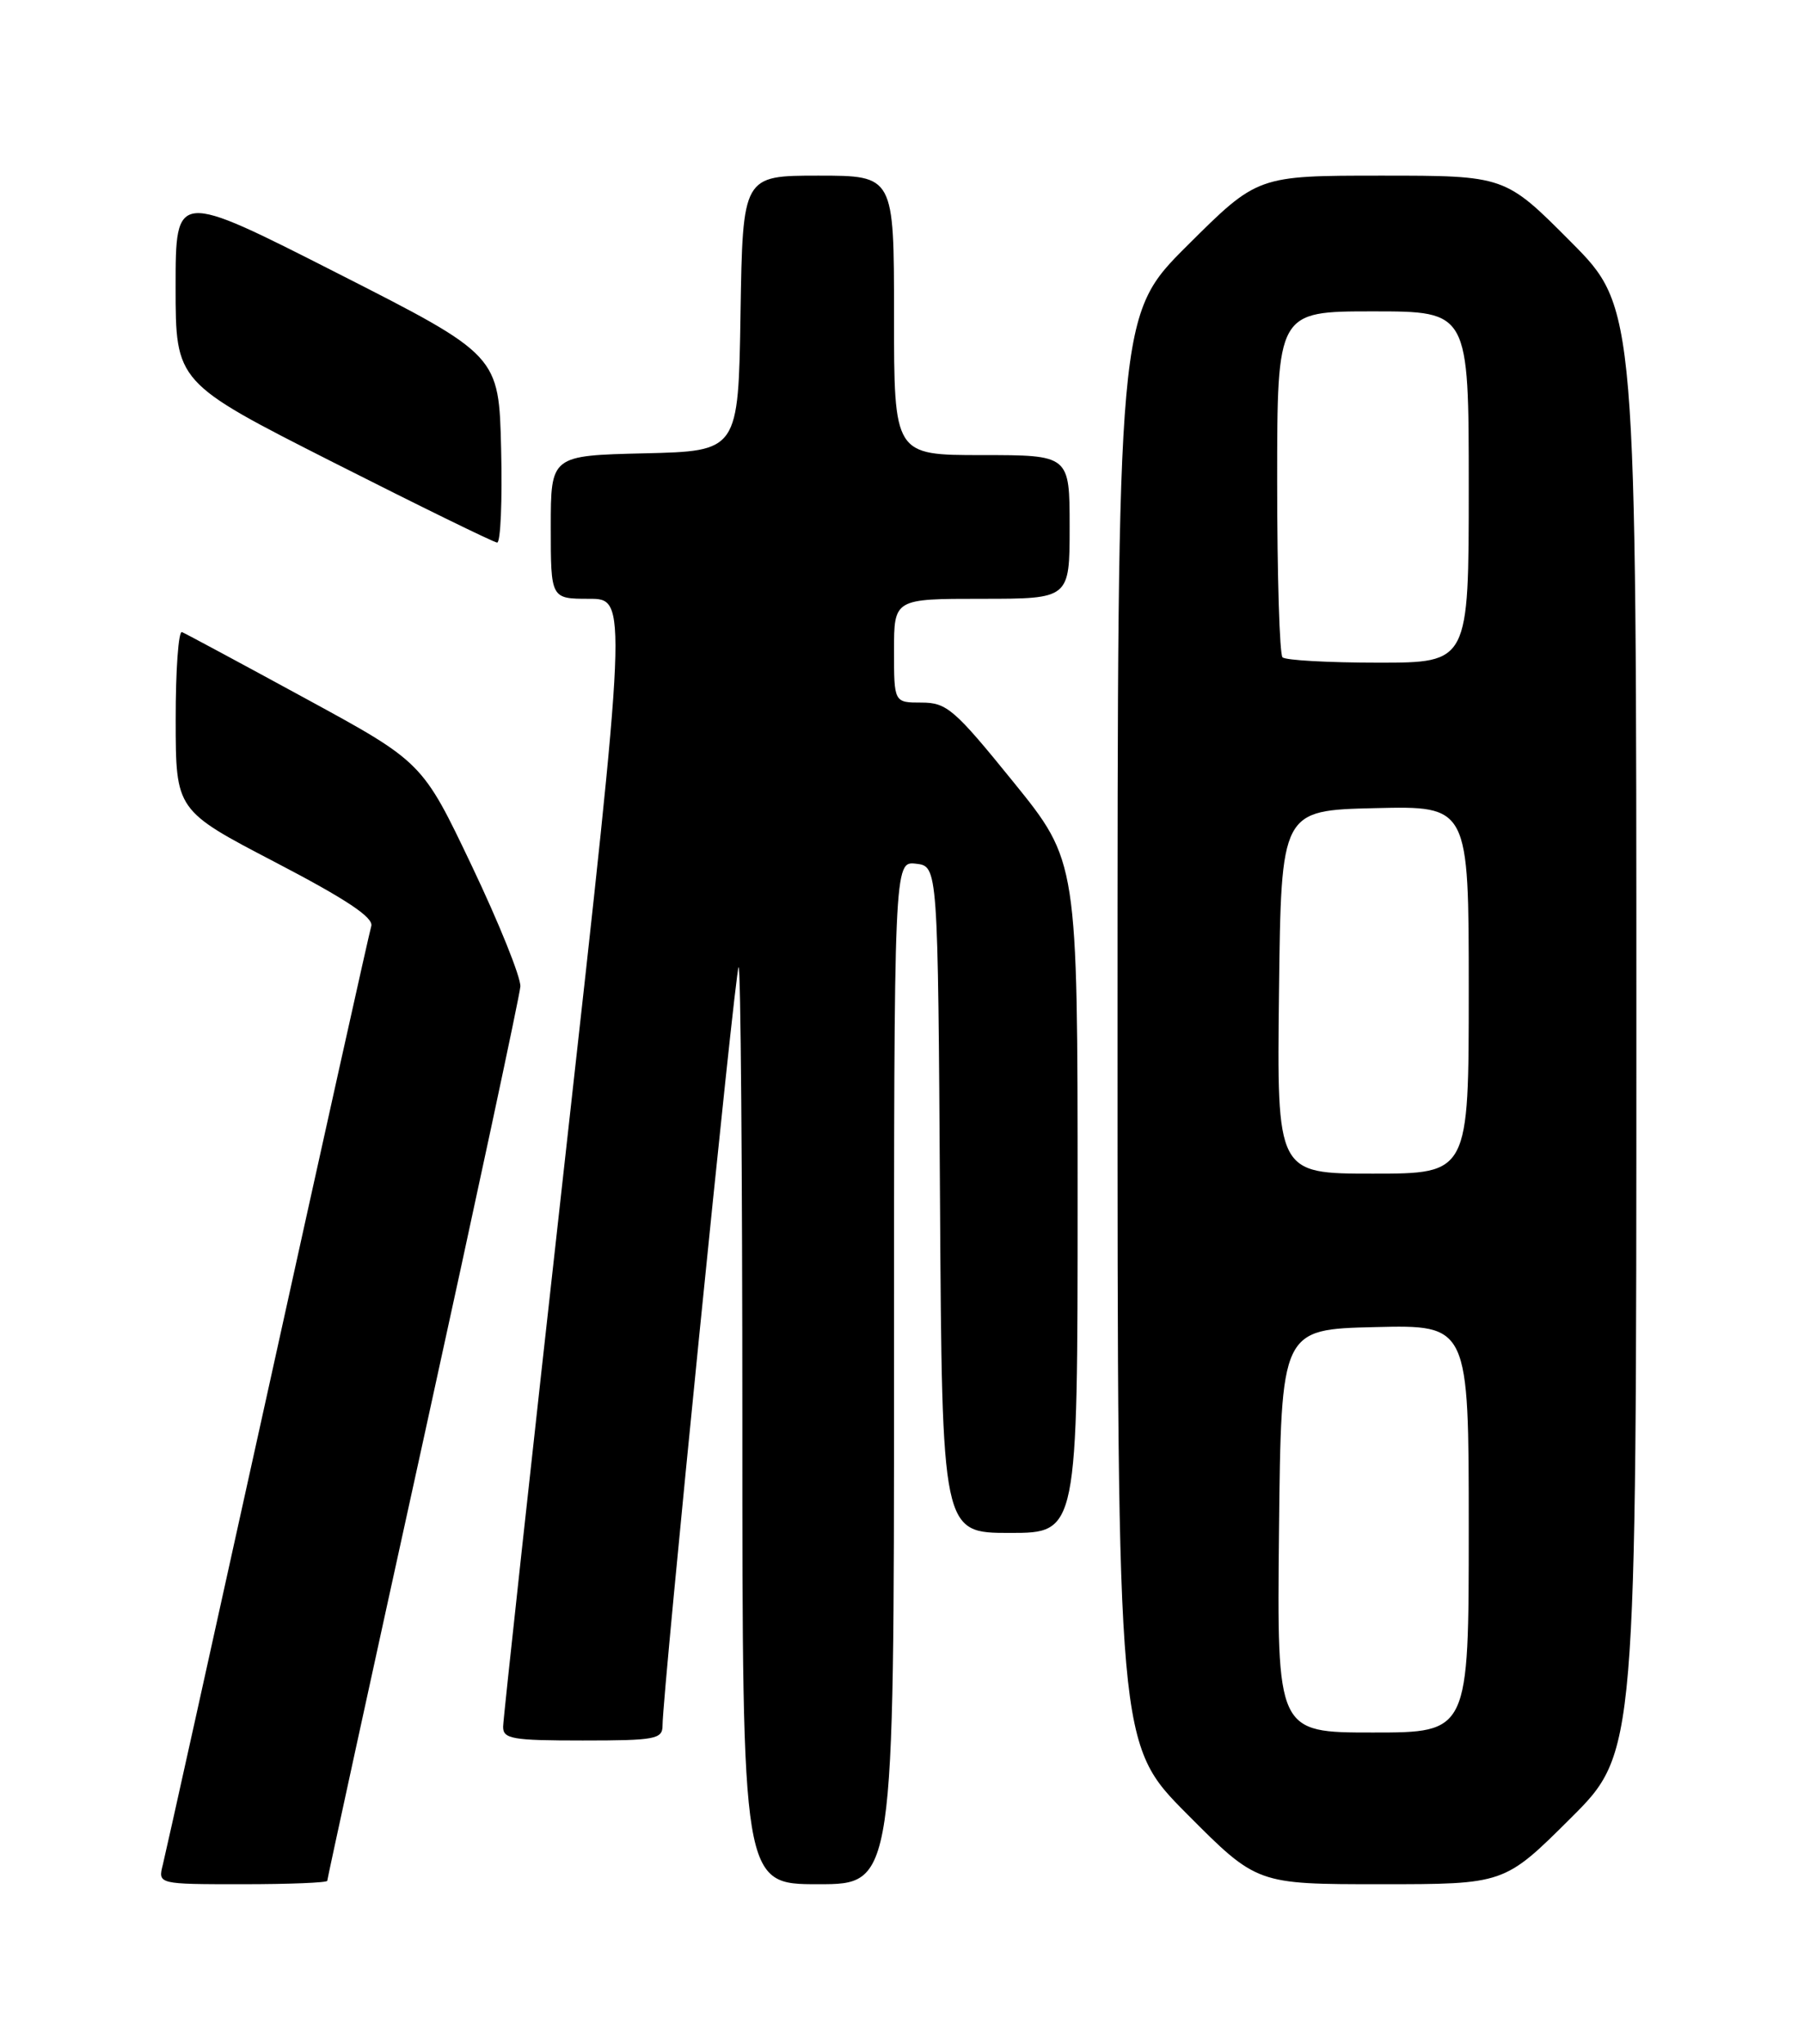 <?xml version="1.0" encoding="UTF-8" standalone="no"?>
<!DOCTYPE svg PUBLIC "-//W3C//DTD SVG 1.1//EN" "http://www.w3.org/Graphics/SVG/1.1/DTD/svg11.dtd" >
<svg xmlns="http://www.w3.org/2000/svg" xmlns:xlink="http://www.w3.org/1999/xlink" version="1.1" viewBox="0 0 226 256">
 <g >
 <path fill="currentColor"
d=" M 41.00 235.57 C 41.00 235.33 46.41 210.50 53.03 180.38 C 59.64 150.26 65.11 124.69 65.19 123.56 C 65.26 122.43 62.53 115.64 59.12 108.48 C 52.92 95.46 52.92 95.46 38.26 87.48 C 30.20 83.09 23.24 79.35 22.80 79.17 C 22.36 78.98 22.00 83.93 22.01 90.17 C 22.02 101.50 22.02 101.50 34.49 108.00 C 43.41 112.65 46.83 114.93 46.51 116.00 C 46.26 116.83 40.43 143.06 33.54 174.30 C 26.65 205.54 20.74 232.20 20.40 233.55 C 19.78 236.00 19.78 236.00 30.39 236.00 C 36.23 236.00 41.00 235.81 41.00 235.57 Z  M 112.00 171.93 C 112.00 107.87 112.00 107.87 114.75 108.18 C 117.50 108.50 117.50 108.50 117.76 150.25 C 118.02 192.00 118.02 192.00 126.51 192.00 C 135.00 192.00 135.00 192.00 135.00 149.94 C 135.00 107.88 135.00 107.88 126.95 97.94 C 119.57 88.83 118.61 88.00 115.45 88.00 C 112.00 88.00 112.00 88.00 112.00 81.50 C 112.00 75.00 112.00 75.00 123.00 75.00 C 134.00 75.00 134.00 75.00 134.00 66.00 C 134.00 57.00 134.00 57.00 123.00 57.00 C 112.00 57.00 112.00 57.00 112.00 39.50 C 112.00 22.00 112.00 22.00 102.52 22.00 C 93.05 22.00 93.05 22.00 92.77 39.25 C 92.50 56.50 92.50 56.50 80.75 56.78 C 69.00 57.06 69.00 57.06 69.00 66.03 C 69.00 75.00 69.00 75.00 73.81 75.00 C 78.61 75.00 78.61 75.00 70.83 144.75 C 66.55 183.11 63.04 215.29 63.03 216.25 C 63.00 217.80 64.13 218.00 73.00 218.00 C 82.12 218.00 83.00 217.83 83.00 216.12 C 83.00 212.13 92.08 121.58 92.53 121.14 C 92.79 120.88 93.00 146.62 93.00 178.33 C 93.00 236.00 93.00 236.00 102.50 236.00 C 112.00 236.00 112.00 236.00 112.00 171.93 Z  M 196.73 227.77 C 205.00 219.54 205.00 219.54 205.00 129.04 C 205.00 38.54 205.00 38.54 196.77 30.27 C 188.54 22.00 188.54 22.00 173.04 22.00 C 157.54 22.00 157.54 22.00 148.77 30.73 C 140.00 39.46 140.00 39.46 140.00 128.96 C 140.00 218.46 140.00 218.46 148.73 227.23 C 157.46 236.00 157.46 236.00 172.96 236.00 C 188.46 236.00 188.46 236.00 196.73 227.77 Z  M 62.78 56.25 C 62.50 44.50 62.50 44.50 42.25 34.21 C 22.00 23.92 22.00 23.92 22.00 35.91 C 22.00 47.90 22.00 47.90 41.75 57.91 C 52.61 63.41 61.85 67.93 62.28 67.96 C 62.71 67.98 62.94 62.71 62.78 56.25 Z  M 160.23 191.75 C 160.50 166.50 160.50 166.50 172.25 166.22 C 184.00 165.94 184.00 165.94 184.00 191.47 C 184.00 217.00 184.00 217.00 171.98 217.00 C 159.97 217.00 159.97 217.00 160.23 191.75 Z  M 160.23 124.25 C 160.50 101.50 160.50 101.50 172.25 101.22 C 184.00 100.94 184.00 100.94 184.00 123.97 C 184.00 147.00 184.00 147.00 171.98 147.00 C 159.96 147.00 159.96 147.00 160.23 124.25 Z  M 160.67 82.33 C 160.30 81.97 160.00 72.07 160.00 60.33 C 160.00 39.00 160.00 39.00 172.00 39.00 C 184.00 39.00 184.00 39.00 184.00 61.00 C 184.00 83.00 184.00 83.00 172.67 83.00 C 166.43 83.00 161.03 82.70 160.67 82.33 Z "/>
</g>
</svg>